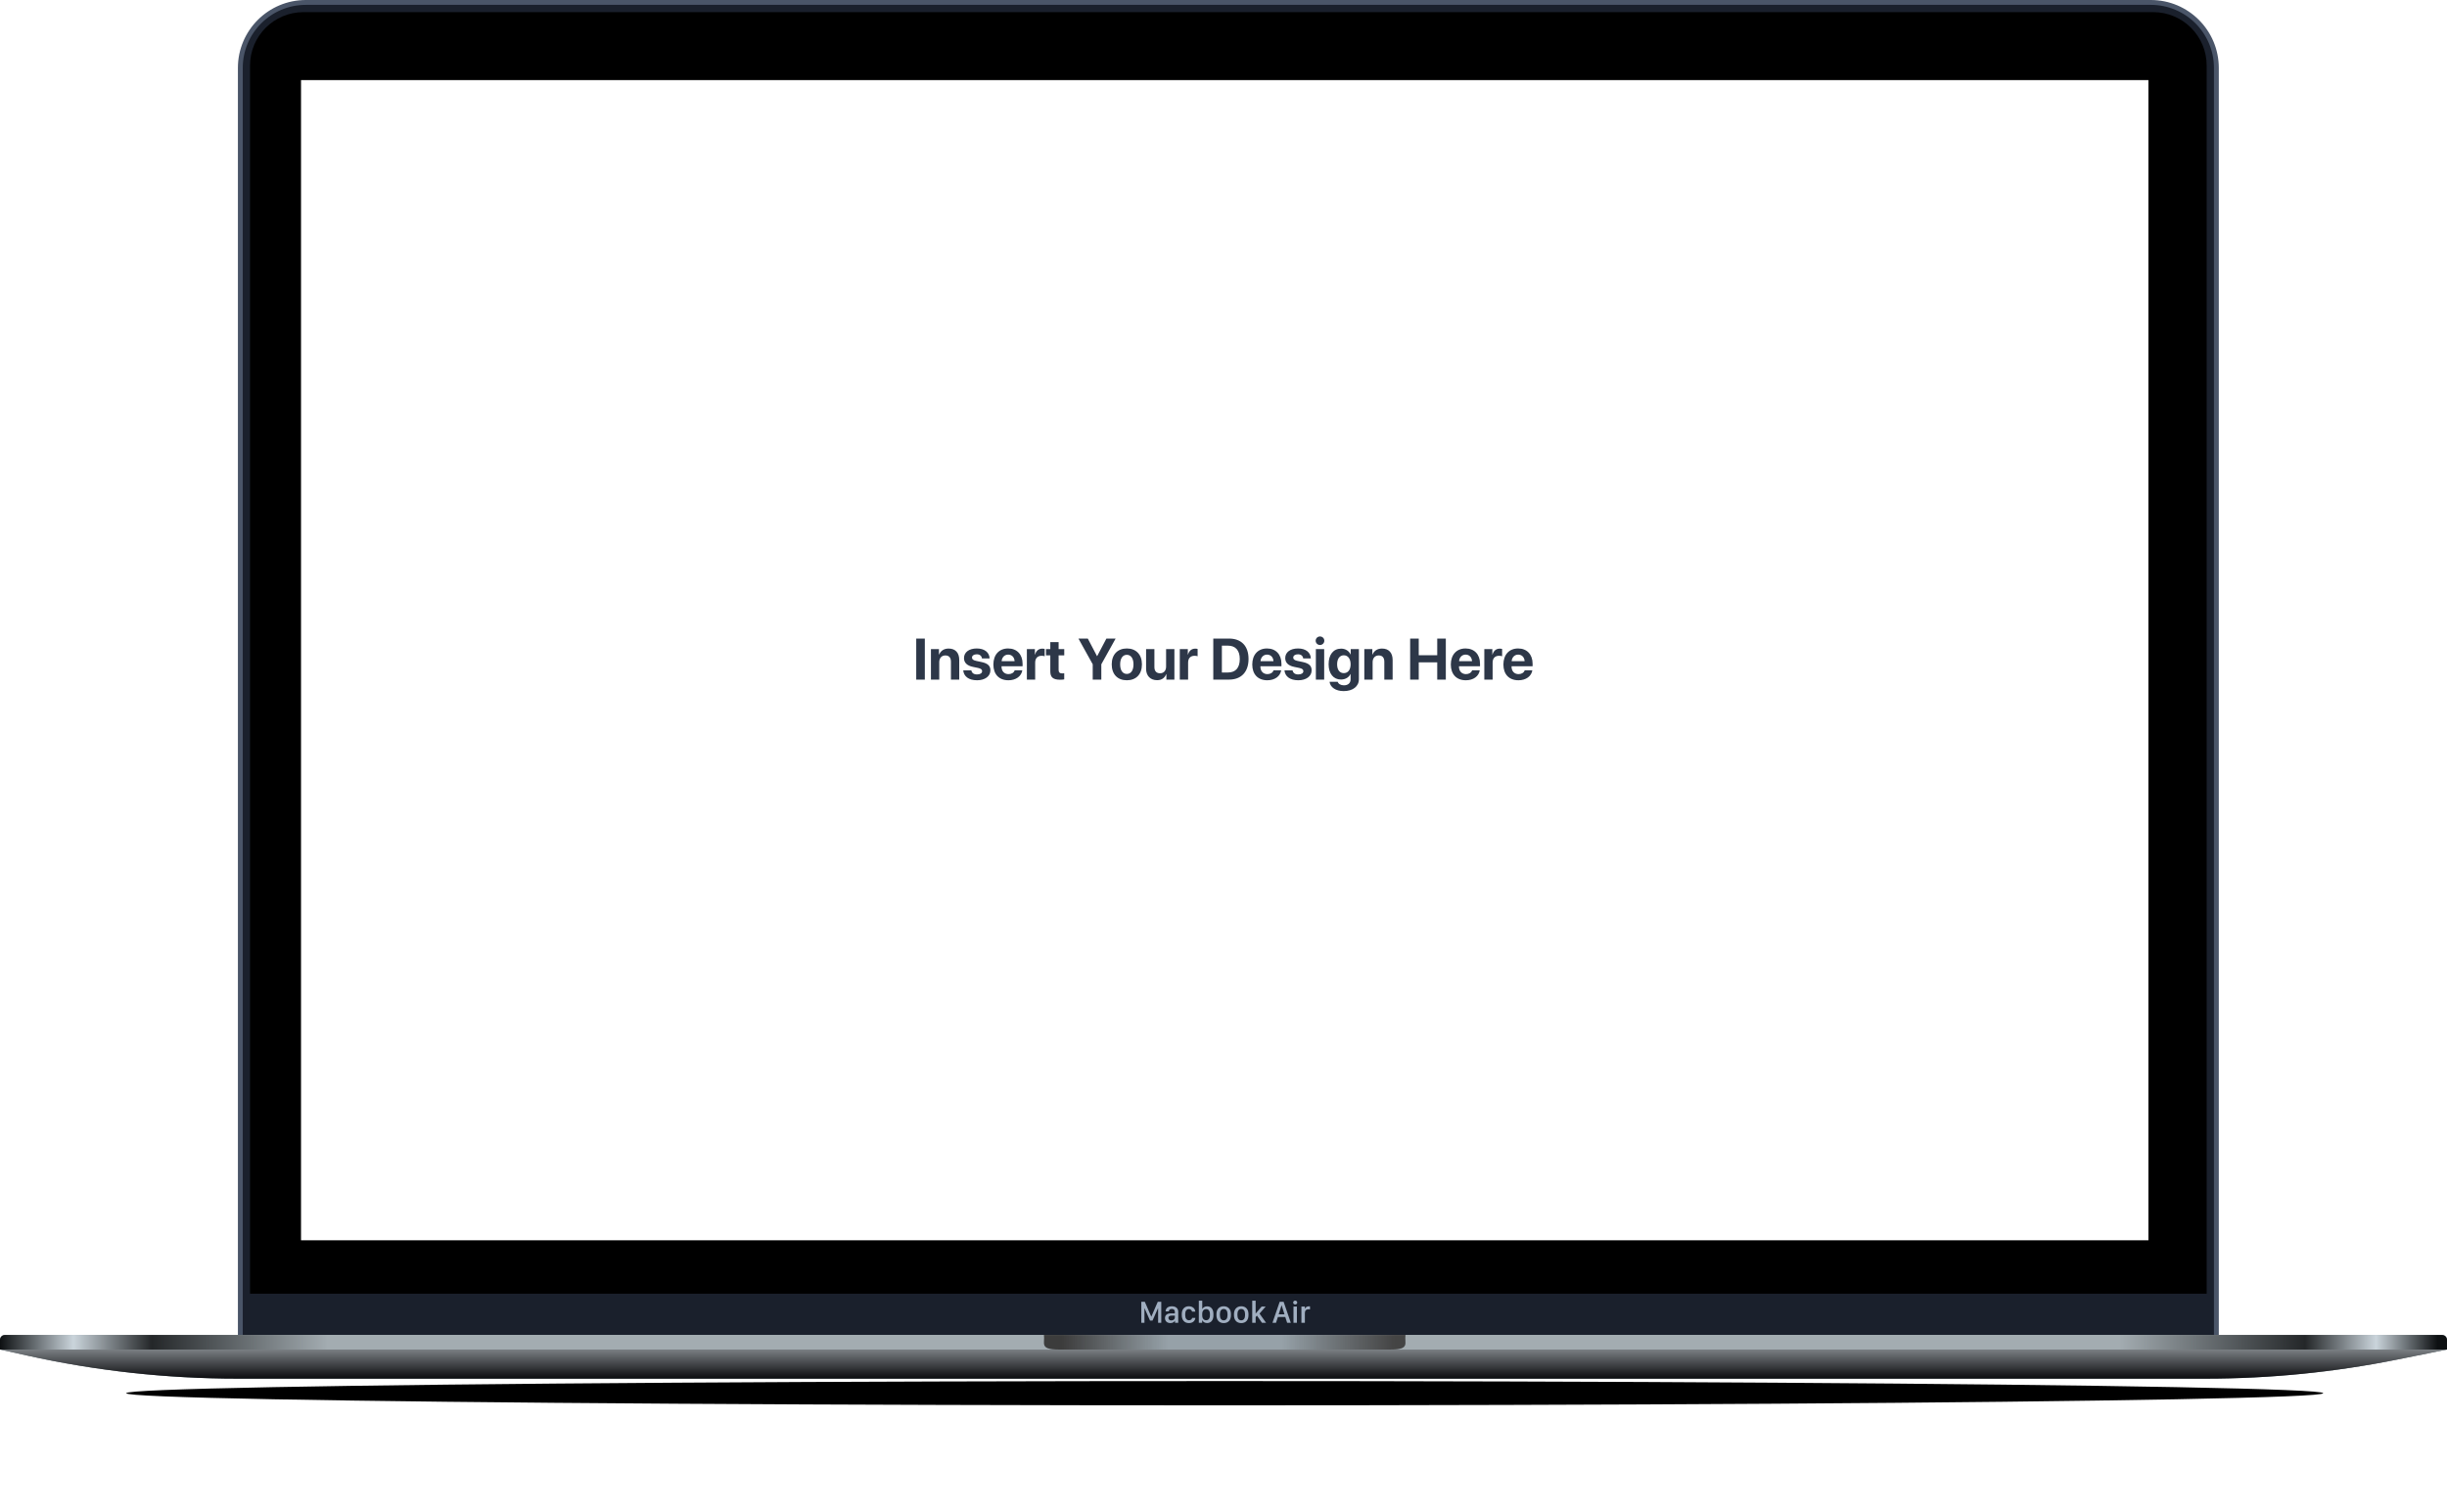 <svg width="1008" height="623" viewBox="0 0 1008 623" fill="none" xmlns="http://www.w3.org/2000/svg">
<g filter="url(#filter0_f)">
<ellipse cx="504.5" cy="574" rx="452.5" ry="5" fill="black"/>
</g>
<path d="M99 28C99 13.088 111.088 1 126 1H886C900.912 1 913 13.088 913 28V550C913 551.657 911.657 553 910 553H102C100.343 553 99 551.657 99 550V28Z" fill="#1A202C" stroke="#4A5568" stroke-width="2"/>
<path d="M103 27C103 14.85 112.85 5 125 5H887C899.15 5 909 14.85 909 27V533H103V27Z" fill="black"/>
<rect x="124" y="33" width="761" height="478" fill="white"/>
<path d="M380.965 280V263.09H377.426V280H380.965ZM383.484 280H386.906V272.793C386.906 271.164 387.879 270.039 389.414 270.039C390.949 270.039 391.723 270.977 391.723 272.617V280H395.145V271.902C395.145 268.961 393.574 267.203 390.785 267.203C388.852 267.203 387.527 268.117 386.859 269.676H386.789V267.438H383.484V280ZM397.102 271.129C397.102 273.016 398.332 274.234 400.758 274.75L402.902 275.195C404.133 275.477 404.566 275.852 404.566 276.52C404.566 277.34 403.77 277.867 402.48 277.867C401.121 277.867 400.336 277.281 400.125 276.18H396.785C397.008 278.652 399.012 280.27 402.48 280.27C405.715 280.27 407.977 278.641 407.977 276.168C407.977 274.328 406.898 273.297 404.273 272.746L402.129 272.289C400.863 272.02 400.395 271.586 400.395 270.941C400.395 270.109 401.18 269.57 402.363 269.57C403.629 269.57 404.391 270.262 404.496 271.281H407.648C407.578 268.82 405.586 267.168 402.363 267.168C399.164 267.168 397.102 268.738 397.102 271.129ZM415.301 269.699C416.824 269.699 417.867 270.801 417.938 272.406H412.605C412.723 270.836 413.801 269.699 415.301 269.699ZM417.984 276.156C417.668 277.117 416.707 277.738 415.453 277.738C413.707 277.738 412.57 276.508 412.57 274.715V274.504H421.23V273.461C421.23 269.641 418.922 267.168 415.266 267.168C411.551 267.168 409.207 269.77 409.207 273.777C409.207 277.797 411.527 280.27 415.395 280.27C418.5 280.27 420.75 278.617 421.125 276.156H417.984ZM423 280H426.422V272.98C426.422 271.211 427.406 270.18 429.094 270.18C429.586 270.18 430.055 270.262 430.336 270.379V267.367C430.102 267.297 429.762 267.238 429.363 267.238C427.887 267.238 426.82 268.105 426.375 269.699H426.305V267.438H423V280ZM432.656 264.543V267.438H430.887V270.016H432.656V276.613C432.656 279.062 433.805 280.047 436.758 280.047C437.449 280.047 438.035 279.988 438.387 279.906V277.387C438.176 277.422 437.859 277.445 437.555 277.445C436.547 277.445 436.078 276.988 436.078 276.027V270.016H438.398V267.438H436.078V264.543H432.656ZM453.668 280V273.684L459.562 263.09H455.766L451.969 270.309H451.887L448.102 263.09H444.246L450.129 273.684V280H453.668ZM464.18 280.27C467.977 280.27 470.402 277.844 470.402 273.707C470.402 269.629 467.941 267.168 464.18 267.168C460.418 267.168 457.957 269.641 457.957 273.707C457.957 277.832 460.383 280.27 464.18 280.27ZM464.18 277.656C462.492 277.656 461.426 276.238 461.426 273.719C461.426 271.223 462.516 269.781 464.18 269.781C465.844 269.781 466.922 271.223 466.922 273.719C466.922 276.238 465.855 277.656 464.18 277.656ZM483.773 267.438H480.352V274.633C480.352 276.297 479.402 277.387 477.879 277.387C476.367 277.387 475.535 276.496 475.535 274.82V267.438H472.113V275.535C472.113 278.465 473.918 280.234 476.637 280.234C478.535 280.234 479.777 279.32 480.398 277.738H480.469V280H483.773V267.438ZM486 280H489.422V272.98C489.422 271.211 490.406 270.18 492.094 270.18C492.586 270.18 493.055 270.262 493.336 270.379V267.367C493.102 267.297 492.762 267.238 492.363 267.238C490.887 267.238 489.82 268.105 489.375 269.699H489.305V267.438H486V280ZM499.793 263.09V280H506.25C511.324 280 514.312 276.848 514.312 271.48C514.312 266.113 511.324 263.09 506.25 263.09H499.793ZM503.332 266.008H505.828C508.945 266.008 510.703 267.953 510.703 271.492C510.703 275.148 508.992 277.07 505.828 277.07H503.332V266.008ZM521.941 269.699C523.465 269.699 524.508 270.801 524.578 272.406H519.246C519.363 270.836 520.441 269.699 521.941 269.699ZM524.625 276.156C524.309 277.117 523.348 277.738 522.094 277.738C520.348 277.738 519.211 276.508 519.211 274.715V274.504H527.871V273.461C527.871 269.641 525.562 267.168 521.906 267.168C518.191 267.168 515.848 269.77 515.848 273.777C515.848 277.797 518.168 280.27 522.035 280.27C525.141 280.27 527.391 278.617 527.766 276.156H524.625ZM529.43 271.129C529.43 273.016 530.66 274.234 533.086 274.75L535.23 275.195C536.461 275.477 536.895 275.852 536.895 276.52C536.895 277.34 536.098 277.867 534.809 277.867C533.449 277.867 532.664 277.281 532.453 276.18H529.113C529.336 278.652 531.34 280.27 534.809 280.27C538.043 280.27 540.305 278.641 540.305 276.168C540.305 274.328 539.227 273.297 536.602 272.746L534.457 272.289C533.191 272.02 532.723 271.586 532.723 270.941C532.723 270.109 533.508 269.57 534.691 269.57C535.957 269.57 536.719 270.262 536.824 271.281H539.977C539.906 268.82 537.914 267.168 534.691 267.168C531.492 267.168 529.43 268.738 529.43 271.129ZM542.051 280H545.473V267.438H542.051V280ZM543.75 265.738C544.746 265.738 545.531 264.941 545.531 263.98C545.531 263.008 544.746 262.223 543.75 262.223C542.754 262.223 541.969 263.008 541.969 263.98C541.969 264.941 542.754 265.738 543.75 265.738ZM553.559 277.328C551.859 277.328 550.805 275.992 550.805 273.695C550.805 271.41 551.871 269.98 553.559 269.98C555.27 269.98 556.359 271.434 556.359 273.695C556.359 275.969 555.27 277.328 553.559 277.328ZM553.5 284.734C557.262 284.734 559.77 282.824 559.77 279.824V267.438H556.395V269.629H556.336C555.68 268.188 554.262 267.238 552.457 267.238C549.27 267.238 547.301 269.688 547.301 273.672C547.301 277.598 549.328 279.965 552.398 279.965C554.215 279.965 555.691 279.051 556.277 277.715H556.348V279.918C556.348 281.371 555.363 282.355 553.594 282.355C552.293 282.355 551.309 281.758 551.039 280.891H547.688C547.957 283.129 550.195 284.734 553.5 284.734ZM562.008 280H565.43V272.793C565.43 271.164 566.402 270.039 567.938 270.039C569.473 270.039 570.246 270.977 570.246 272.617V280H573.668V271.902C573.668 268.961 572.098 267.203 569.309 267.203C567.375 267.203 566.051 268.117 565.383 269.676H565.312V267.438H562.008V280ZM595.582 280V263.09H592.043V269.957H584.426V263.09H580.887V280H584.426V272.875H592.043V280H595.582ZM603.738 269.699C605.262 269.699 606.305 270.801 606.375 272.406H601.043C601.16 270.836 602.238 269.699 603.738 269.699ZM606.422 276.156C606.105 277.117 605.145 277.738 603.891 277.738C602.145 277.738 601.008 276.508 601.008 274.715V274.504H609.668V273.461C609.668 269.641 607.359 267.168 603.703 267.168C599.988 267.168 597.645 269.77 597.645 273.777C597.645 277.797 599.965 280.27 603.832 280.27C606.938 280.27 609.188 278.617 609.562 276.156H606.422ZM611.438 280H614.859V272.98C614.859 271.211 615.844 270.18 617.531 270.18C618.023 270.18 618.492 270.262 618.773 270.379V267.367C618.539 267.297 618.199 267.238 617.801 267.238C616.324 267.238 615.258 268.105 614.812 269.699H614.742V267.438H611.438V280ZM625.395 269.699C626.918 269.699 627.961 270.801 628.031 272.406H622.699C622.816 270.836 623.895 269.699 625.395 269.699ZM628.078 276.156C627.762 277.117 626.801 277.738 625.547 277.738C623.801 277.738 622.664 276.508 622.664 274.715V274.504H631.324V273.461C631.324 269.641 629.016 267.168 625.359 267.168C621.645 267.168 619.301 269.77 619.301 273.777C619.301 277.797 621.621 280.27 625.488 280.27C628.594 280.27 630.844 278.617 631.219 276.156H628.078Z" fill="#2D3748"/>
<path d="M471.435 545V539.014H471.486L473.733 544.08H474.768L477.008 539.014H477.065V545H478.367V536.335H476.926L474.279 542.429H474.234L471.587 536.335H470.14V545H471.435ZM483.965 544.175H484.016V545H485.355V540.43C485.355 538.932 484.245 538.189 482.753 538.189C480.963 538.189 480.201 539.141 480.144 540.284H481.464C481.515 539.687 481.953 539.287 482.721 539.287C483.508 539.287 483.965 539.712 483.965 540.48V541.122H482.264C480.722 541.122 479.896 541.877 479.896 543.07C479.896 544.321 480.792 545.102 482.093 545.102C483.083 545.102 483.673 544.689 483.965 544.175ZM482.518 544.029C481.896 544.029 481.312 543.692 481.312 542.994C481.312 542.436 481.687 542.048 482.505 542.048H483.965V542.791C483.965 543.521 483.337 544.029 482.518 544.029ZM486.815 541.915C486.815 543.794 487.888 545.114 489.71 545.114C491.271 545.114 492.243 544.314 492.42 542.975H491.087C490.992 543.496 490.573 543.946 489.792 543.946C488.834 543.946 488.231 543.159 488.231 541.915V541.344C488.231 540.106 488.809 539.344 489.786 539.344C490.453 539.344 490.935 539.839 491.049 540.404H492.382C492.332 539.23 491.341 538.176 489.71 538.176C487.895 538.176 486.815 539.478 486.815 541.312V541.915ZM497.238 545.095C498.819 545.095 499.847 543.927 499.847 541.953V541.331C499.847 539.3 498.787 538.202 497.245 538.202C496.375 538.202 495.62 538.64 495.302 539.243H495.245V535.878H493.836V545H495.207V543.978H495.264C495.626 544.664 496.28 545.095 497.238 545.095ZM496.889 543.934C495.867 543.934 495.232 543.223 495.232 541.883V541.401C495.232 540.068 495.867 539.363 496.889 539.363C497.791 539.363 498.413 540.074 498.413 541.401V541.896C498.413 543.216 497.791 543.934 496.889 543.934ZM504.087 538.176C502.158 538.176 501.098 539.541 501.098 541.363V541.902C501.098 543.794 502.151 545.114 504.087 545.114C506.023 545.114 507.064 543.794 507.064 541.902V541.363C507.064 539.535 506.017 538.176 504.087 538.176ZM504.087 539.306C505.135 539.306 505.649 540.157 505.649 541.382V541.896C505.649 543.102 505.141 543.978 504.087 543.978C503.034 543.978 502.52 543.096 502.52 541.896V541.382C502.52 540.163 503.04 539.306 504.087 539.306ZM511.311 538.176C509.381 538.176 508.321 539.541 508.321 541.363V541.902C508.321 543.794 509.375 545.114 511.311 545.114C513.247 545.114 514.288 543.794 514.288 541.902V541.363C514.288 539.535 513.241 538.176 511.311 538.176ZM511.311 539.306C512.358 539.306 512.873 540.157 512.873 541.382V541.896C512.873 543.102 512.365 543.978 511.311 543.978C510.257 543.978 509.743 543.096 509.743 541.896V541.382C509.743 540.163 510.264 539.306 511.311 539.306ZM517.24 542.645L517.779 542.036L519.861 545H521.543L518.839 541.198L521.378 538.291H519.709L517.297 541.141H517.24V535.878H515.831V545H517.24V542.645ZM525.631 545L526.406 542.601H529.446L530.214 545H531.738L528.761 536.335H527.148L524.165 545H525.631ZM527.961 537.833L529.123 541.496H526.729L527.904 537.833H527.961ZM532.696 536.653C532.696 537.116 533.077 537.446 533.534 537.446C533.991 537.446 534.366 537.116 534.366 536.653C534.366 536.189 533.991 535.853 533.534 535.853C533.077 535.853 532.696 536.189 532.696 536.653ZM532.83 545H534.239V538.291H532.83V545ZM536.092 545H537.521V541.026C537.521 540.125 537.901 539.427 539.031 539.427C539.266 539.427 539.514 539.446 539.634 539.478V538.233C539.501 538.208 539.342 538.195 539.158 538.195C538.225 538.195 537.724 538.754 537.552 539.173H537.501V538.291H536.092V545Z" fill="#A0AEC0"/>
<path d="M0 552C0 550.895 0.895 550 2 550H1006C1007.1 550 1008 550.895 1008 552V556H0V552Z" fill="#A3ACB1"/>
<path d="M0 552C0 550.895 0.895 550 2 550H1006C1007.1 550 1008 550.895 1008 552V556H0V552Z" fill="url(#paint0_linear)"/>
<path d="M0 556H1008L987.646 560.105C961.613 565.355 935.123 568 908.566 568H97.909C68.724 568 39.627 564.806 11.137 558.475L0 556Z" fill="#647279"/>
<path d="M0 556H1008L987.646 560.105C961.613 565.355 935.123 568 908.566 568H97.909C68.724 568 39.627 564.806 11.137 558.475L0 556Z" fill="url(#paint1_linear)"/>
<path fill-rule="evenodd" clip-rule="evenodd" d="M430.033 550C430.547 553.351 428.052 556 436 556H573C580.948 556 578.453 553.351 578.967 550H430.033Z" fill="#96A1A8"/>
<path fill-rule="evenodd" clip-rule="evenodd" d="M430.033 550C430.547 553.351 428.052 556 436 556H573C580.948 556 578.453 553.351 578.967 550H430.033Z" fill="url(#paint2_linear)"/>
<defs>
<filter id="filter0_f" x="8" y="525" width="993" height="98" filterUnits="userSpaceOnUse" color-interpolation-filters="sRGB">
<feFlood flood-opacity="0" result="BackgroundImageFix"/>
<feBlend mode="normal" in="SourceGraphic" in2="BackgroundImageFix" result="shape"/>
<feGaussianBlur stdDeviation="22" result="effect1_foregroundBlur"/>
</filter>
<linearGradient id="paint0_linear" x1="-1.94452e-10" y1="553" x2="1008" y2="553" gradientUnits="userSpaceOnUse">
<stop stop-color="#0D1012"/>
<stop offset="0.03" stop-color="#CAD4DB"/>
<stop offset="0.062" stop-color="#242729"/>
<stop offset="0.134" stop-color="#A3ACB1"/>
<stop offset="0.866" stop-color="#A3ACB1"/>
<stop offset="0.942" stop-color="#242729"/>
<stop offset="0.971" stop-color="#CAD4DB"/>
<stop offset="0.996" stop-color="#0D1012"/>
</linearGradient>
<linearGradient id="paint1_linear" x1="504" y1="556" x2="504" y2="568" gradientUnits="userSpaceOnUse">
<stop stop-color="#7A7F83"/>
<stop offset="1" stop-color="#0B0B0E"/>
</linearGradient>
<linearGradient id="paint2_linear" x1="437.5" y1="553.643" x2="574.5" y2="553.643" gradientUnits="userSpaceOnUse">
<stop stop-color="#3C3C3C"/>
<stop offset="0.318" stop-color="#3C3C3C" stop-opacity="0"/>
<stop offset="0.661" stop-color="#3C3C3C" stop-opacity="0"/>
<stop offset="1" stop-color="#444444"/>
</linearGradient>
</defs>
</svg>
